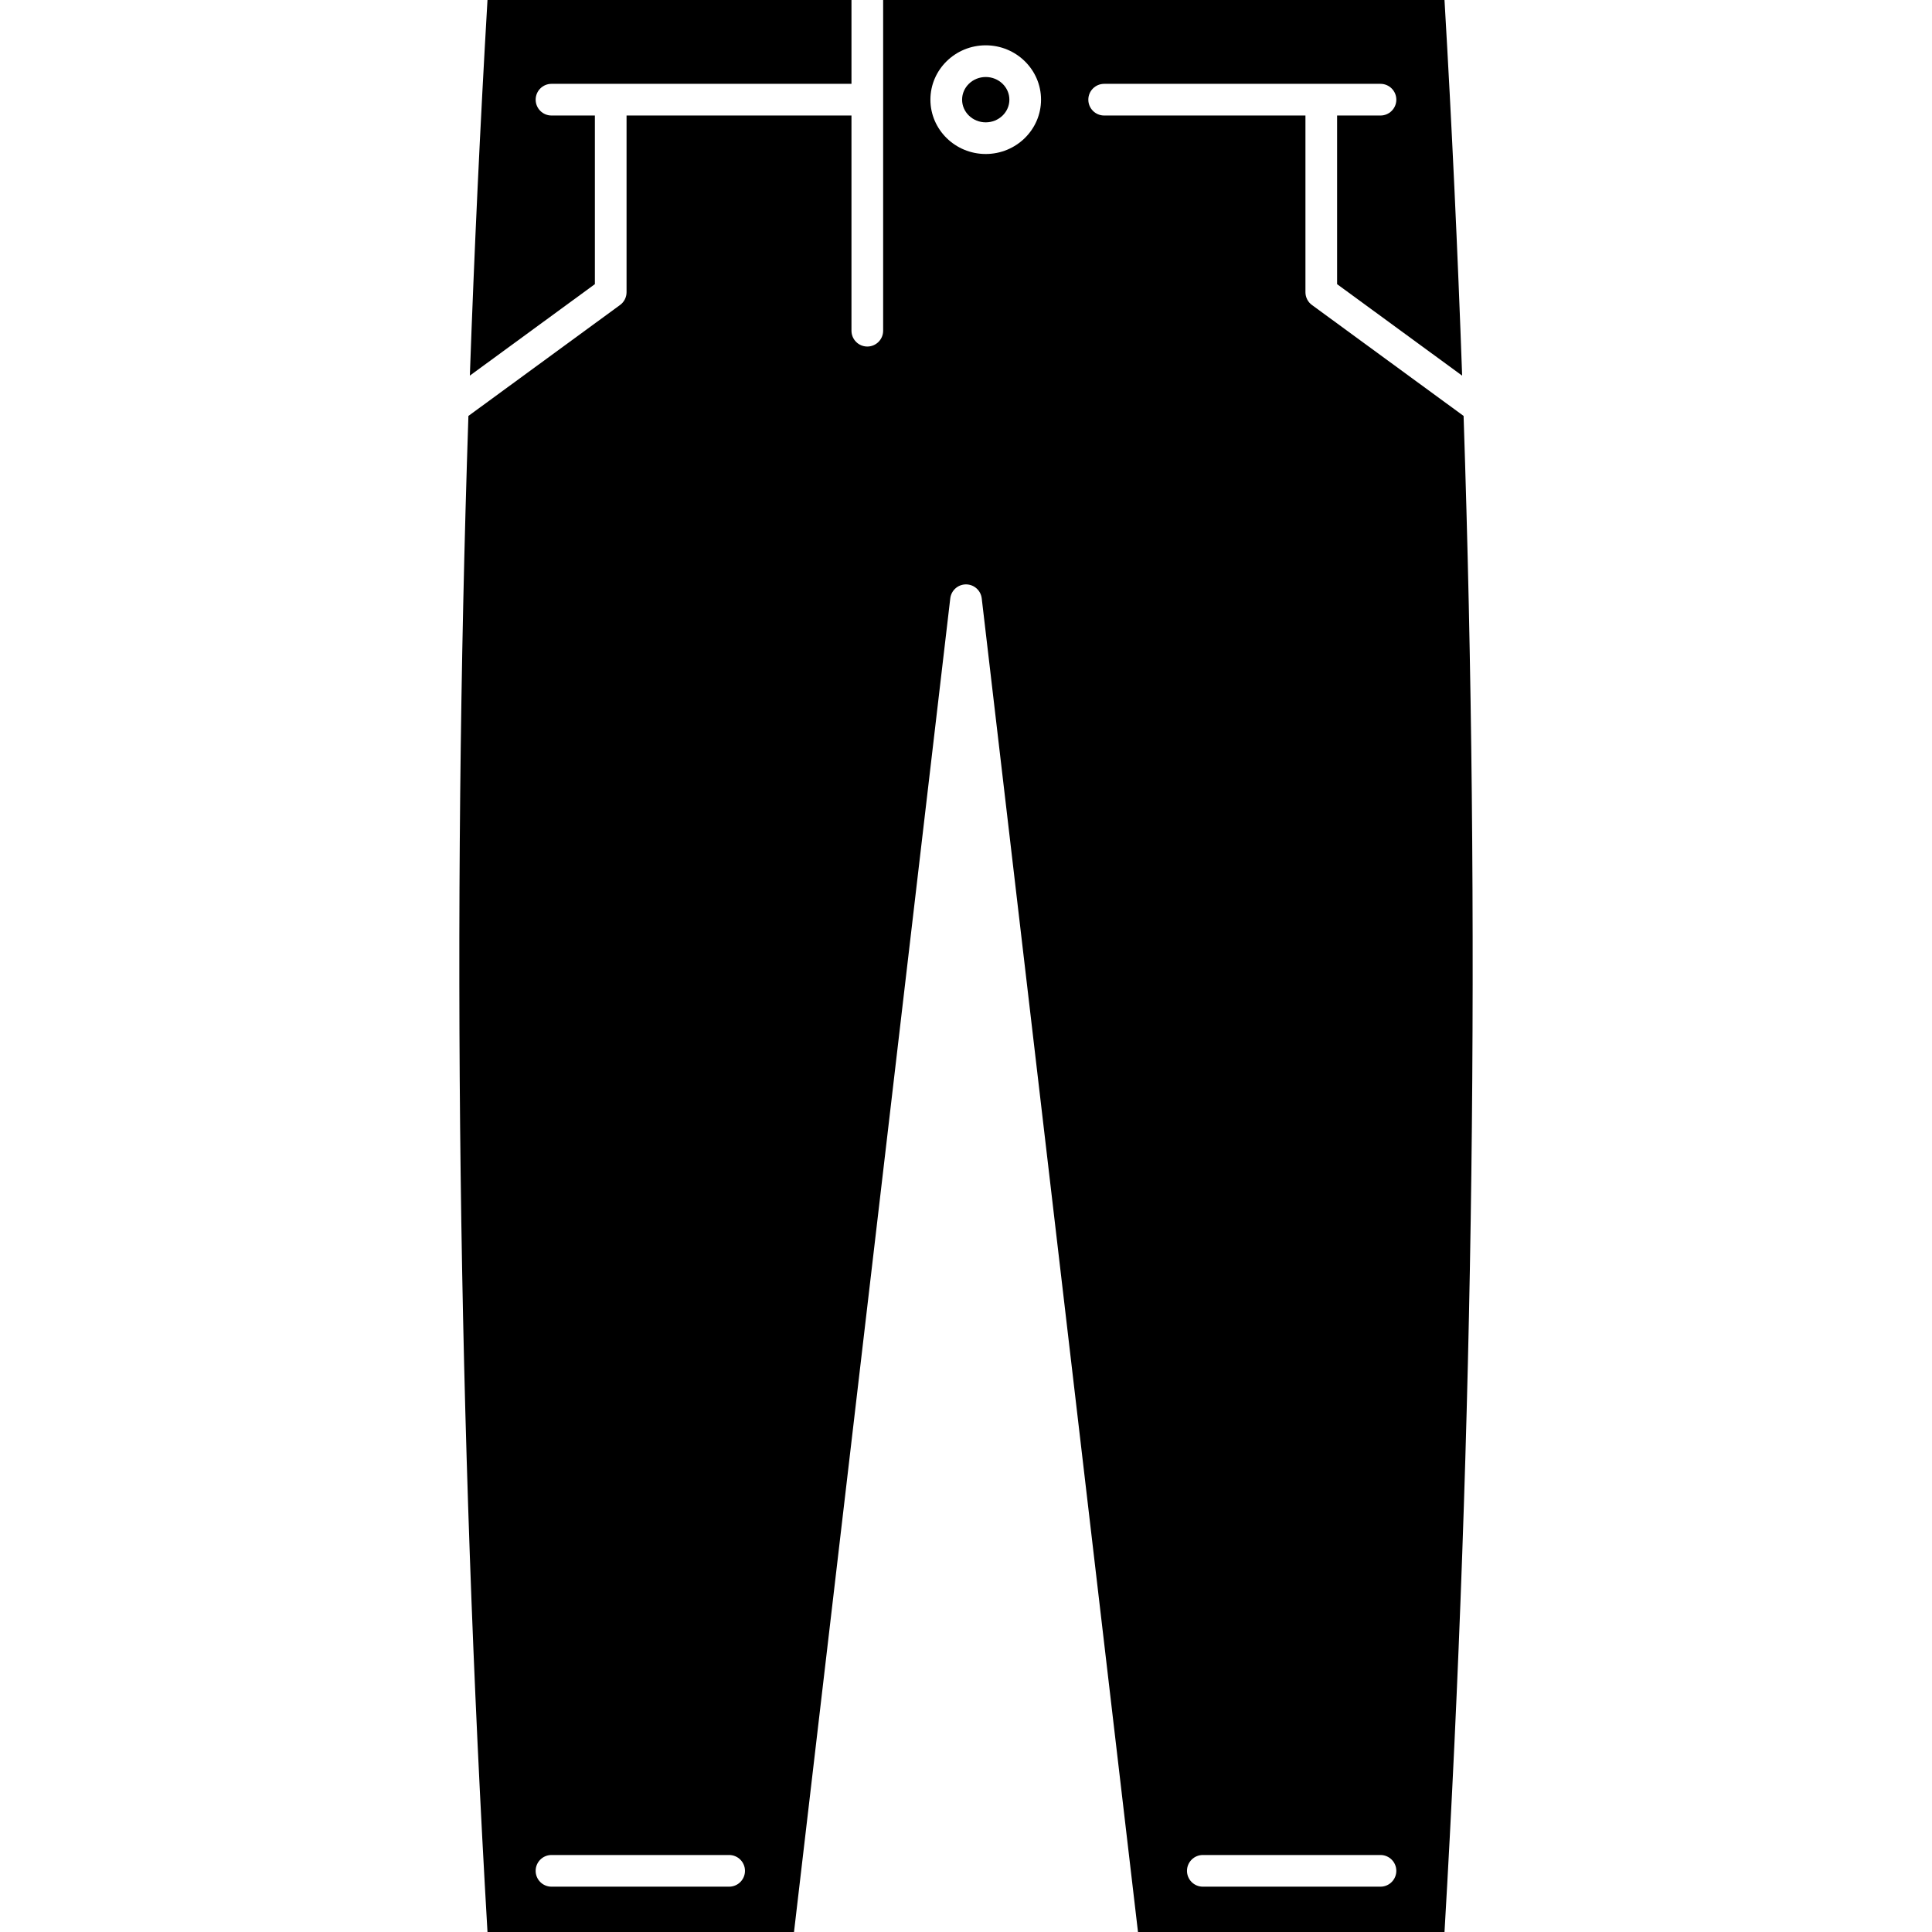 <?xml version="1.0" encoding="UTF-8"?>
<svg width="1200pt" height="1200pt" version="1.1" viewBox="0 0 1200 1200" xmlns="http://www.w3.org/2000/svg">
 <g>
  <path d="m612.26 47.832c-8.094 0-14.684 6.316-14.684 14.078 0 7.762 6.586 14.082 14.684 14.082 8.098 0 14.684-6.316 14.684-14.082 0-7.762-6.586-14.078-14.684-14.078z"/>
  <path d="m369.49 71.746h-26.941c-5.434 0-9.836-4.402-9.836-9.836s4.402-9.836 9.836-9.836h186.32v-52.074h-226.08c-4.535 77.406-8.184 155.73-10.957 233.3l77.66-56.812z"/>
  <path d="m909.06 258.34-94.199-68.91c-2.531-1.852-4.027-4.801-4.027-7.941v-109.74h-125.02c-5.434 0-9.836-4.402-9.836-9.836s4.402-9.836 9.836-9.836h171.63c5.434 0 9.836 4.402 9.836 9.836s-4.402 9.836-9.836 9.836h-26.945v104.75l77.66 56.812c-2.769-77.578-6.418-155.9-10.953-233.31h-348.67v205.4c0 5.434-4.402 9.836-9.836 9.836s-9.836-4.402-9.836-9.836v-133.65h-139.7v109.74c0 3.137-1.496 6.086-4.027 7.941l-94.199 68.91c-10.391 312.27-6.414 629 11.852 941.66h190.38l97.059-828.34c0.582-4.957 4.777-8.691 9.77-8.691s9.188 3.734 9.77 8.691l97.055 828.34h190.38c18.27-312.67 22.246-629.39 11.855-941.66zm-456.18 913.51h-110.34c-5.434 0-9.836-4.402-9.836-9.836 0-5.434 4.402-9.836 9.836-9.836h110.34c5.434 0 9.836 4.402 9.836 9.836 0 5.43-4.406 9.836-9.836 9.836zm159.37-1076.2c-18.945 0-34.355-15.141-34.355-33.754 0-18.609 15.41-33.75 34.355-33.75 18.945 0 34.355 15.141 34.355 33.75 0 18.613-15.41 33.754-34.355 33.754zm245.19 1076.2h-110.34c-5.434 0-9.836-4.402-9.836-9.836 0-5.434 4.402-9.836 9.836-9.836h110.34c5.434 0 9.836 4.402 9.836 9.836 0 5.43-4.406 9.836-9.836 9.836z"/>
 </g>
</svg>
